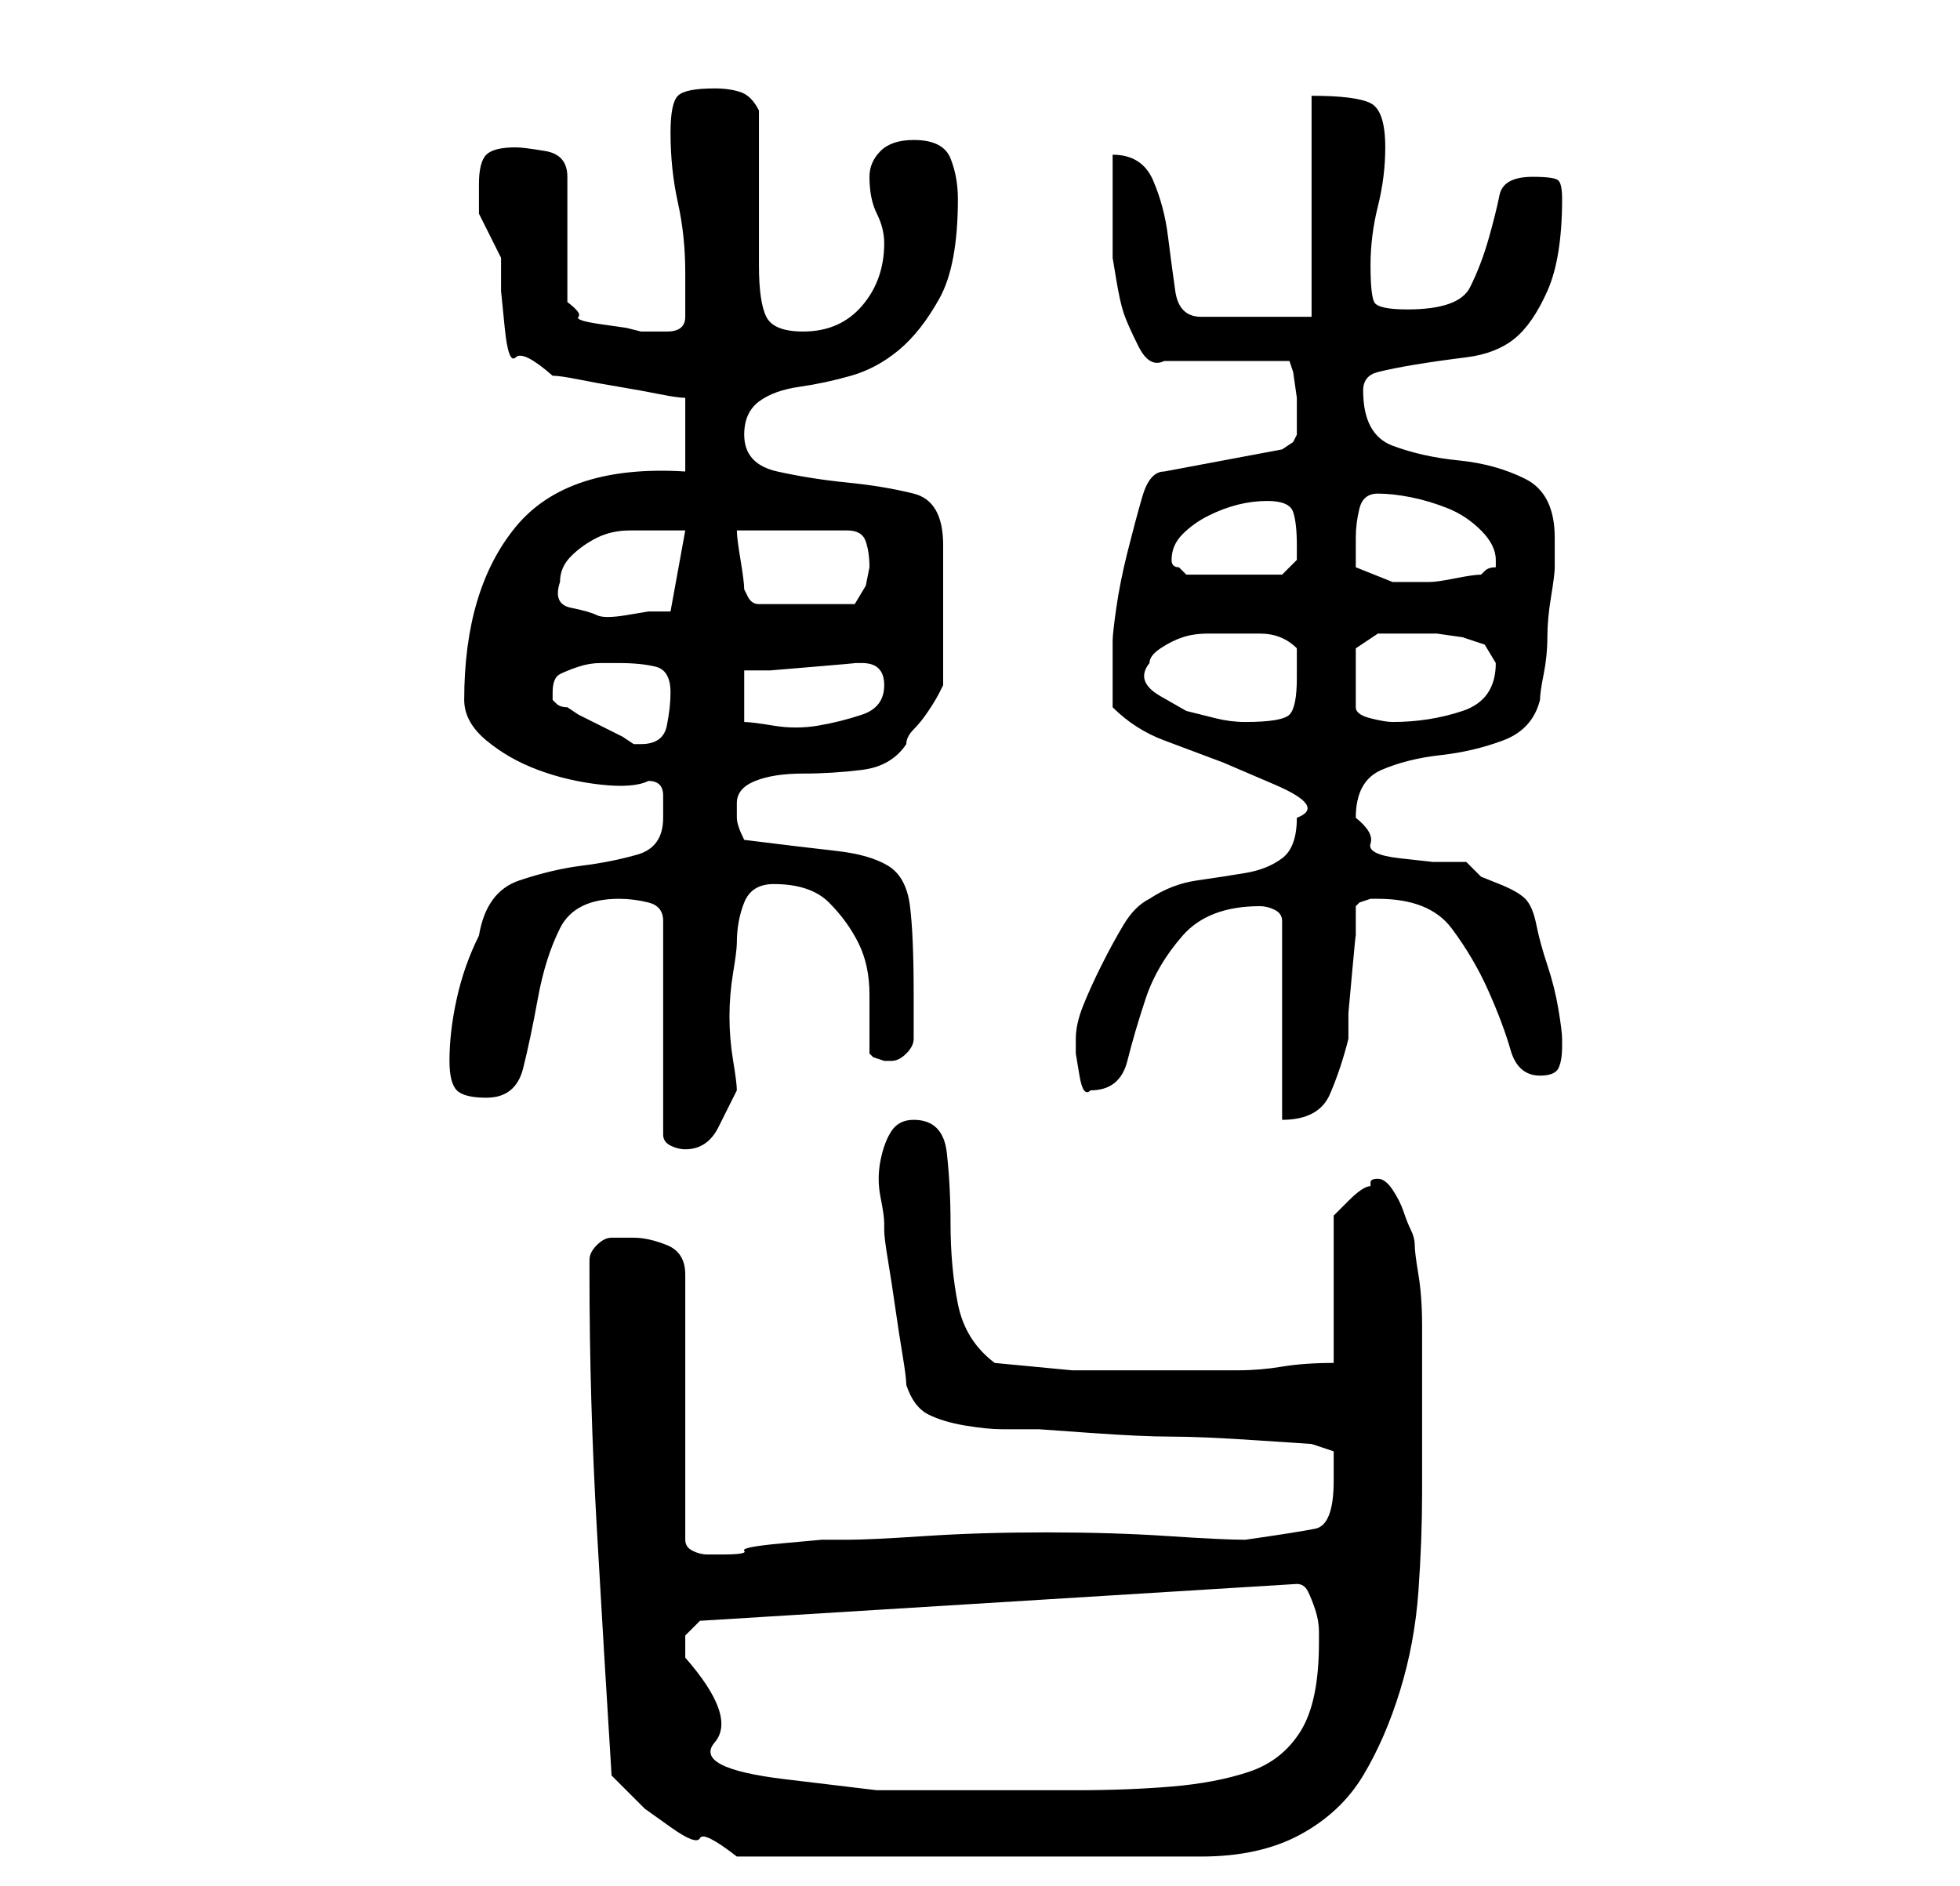 <?xml version="1.0" standalone="no"?>
<!DOCTYPE svg PUBLIC "-//W3C//DTD SVG 1.1//EN" "http://www.w3.org/Graphics/SVG/1.1/DTD/svg11.dtd" >
<svg xmlns="http://www.w3.org/2000/svg" xmlns:xlink="http://www.w3.org/1999/xlink" version="1.1" viewBox="-10 0 266 256">
   <path fill="currentColor"
d="M73 241l4.5 4.5t3.5 2.5t4 1.5t5 2.5h63q8 0 13.5 -3t8.5 -8t5 -11.5t2.5 -13.5t0.5 -13.5v-12.5v-4v-6q0 -4 -0.5 -7t-0.5 -4t-0.5 -2t-1 -2.5t-1.5 -3t-2 -1.5t-1 0.5v0.5q-1 0 -3 2l-2 2v20q-4 0 -7 0.5t-6 0.5h-6h-6h-10.5t-10.5 -1q-4 -3 -5 -8t-1 -11
q0 -5 -0.5 -9.5t-4.5 -4.5q-2 0 -3 1.5t-1.5 4t0 5t0.5 3.5v1q0 1 0.5 4t1 6.5t1 6.5t0.5 4q1 3 3 4t5 1.5t5 0.5h5t7 0.5t11 0.5t11.5 0.5t7.5 0.5l3 1v2v2q0 6 -2.5 6.5t-9.5 1.5q-3 0 -10.5 -0.5t-16.5 -0.5t-16.5 0.5t-10.5 0.5h-3.5t-5.5 0.5t-5 1t-3 0.5h-2
q-1 0 -2 -0.5t-1 -1.5v-36q0 -3 -2.5 -4t-4.5 -1h-3q-1 0 -2 1t-1 2v2q0 17 1 34.5t2 33.5zM83 225v-3t2 -2l81 -5q1 0 1.5 1t1 2.5t0.5 3v1.5q0 8 -2.5 12t-7 5.5t-10.5 2t-13 0.5h-14h-13t-12.5 -1.5t-9.5 -5t-4 -11.5zM74 122q2 0 4 0.5t2 2.5v29q0 1 1 1.5t2 0.5
q3 0 4.5 -3l2.5 -5q0 -1 -0.5 -4t-0.5 -6t0.5 -6t0.5 -4q0 -3 1 -5.5t4 -2.5q5 0 7.5 2.5t4 5.5t1.5 7v8l0.5 0.5t1.5 0.5v0h1q1 0 2 -1t1 -2v-6q0 -8 -0.5 -12t-3 -5.5t-7 -2t-12.5 -1.5q-1 -2 -1 -3v-2q0 -2 2.5 -3t6.5 -1t8 -0.5t6 -3.5q0 -1 1 -2t2 -2.5t1.5 -2.5
l0.5 -1v-19q0 -6 -4 -7t-9 -1.5t-9.5 -1.5t-4.5 -5q0 -3 2 -4.5t5.5 -2t7 -1.5t6.5 -3.5t5.5 -7t2.5 -13.5q0 -3 -1 -5.5t-5 -2.5q-3 0 -4.5 1.5t-1.5 3.5q0 3 1 5t1 4q0 5 -3 8.5t-8 3.5q-4 0 -5 -2t-1 -7v-21q-1 -2 -2.5 -2.5t-3.5 -0.5q-4 0 -5 1t-1 5q0 5 1 9.5t1 9.5v6
q0 2 -2.5 2h-3.5l-2 -0.5t-3.5 -0.5t-3 -1t-1.5 -2v-17q0 -3 -3 -3.5t-4 -0.5q-3 0 -4 1t-1 4v4l0.5 1l1 2l1 2l0.5 1v4.5t0.5 5t1.5 4t5 2.5q1 0 3.5 0.5t5.5 1t5.5 1t3.5 0.5v10q-16 -1 -23 7.5t-7 23.5q0 3 3 5.5t7 4t8.5 2t6.5 -0.5q2 0 2 2v3q0 4 -3.5 5t-7.5 1.5
t-8.5 2t-5.5 7.5q-2 4 -3 8.5t-1 8.5q0 3 1 4t4 1q4 0 5 -4t2 -9.5t3 -9.5t8 -4zM161 123q1 0 2 0.5t1 1.5v27q5 0 6.5 -3.5t2.5 -7.5v-3.5t0.5 -5.5t0.5 -5v-4l0.5 -0.5t1.5 -0.5h1q7 0 10 4t5 8.5t3 8t4 3.5q2 0 2.5 -1t0.5 -3v-1q0 -1 -0.5 -4t-1.5 -6t-1.5 -5.5
t-1.5 -3.5t-3.5 -2l-2.5 -1l-1.5 -1.5l-0.5 -0.5h-4.5t-4.5 -0.5t-4 -2t-2 -3.5q0 -5 3.5 -6.5t8 -2t8.5 -2t5 -5.5q0 -1 0.5 -3.5t0.5 -5t0.5 -5.5t0.5 -4v-4q0 -6 -4 -8t-9 -2.5t-9 -2t-4 -7.5q0 -2 2 -2.5t5 -1t7 -1t6.5 -2.5t4.5 -6.5t2 -12.5q0 -2 -0.5 -2.5t-3.5 -0.5
q-4 0 -4.5 2.5t-1.5 6t-2.5 6.5t-8.5 3q-4 0 -4.5 -1t-0.5 -5t1 -8t1 -8q0 -5 -2 -6t-8 -1v30h-15q-3 0 -3.5 -3.5t-1 -7.5t-2 -7.5t-5.5 -3.5v3v4v4v3t0.5 3t1 4.5t2 4.5t3.5 2h17l0.5 1.5t0.5 3.5v3v2l-0.5 1t-1.5 1l-16 3q-2 0 -3 3.5t-2 7.5t-1.5 7.5t-0.5 4.5v4.5v4.5
q3 3 7 4.5l8 3t7 3t3 4.5q0 4 -2 5.5t-5 2t-6.5 1t-6.5 2.5q-2 1 -3.5 3.5t-3 5.5t-2.5 5.5t-1 4.5v0.5v1.5t0.5 3t1.5 2q4 0 5 -4t2.5 -8.5t5 -8.5t10.5 -4zM65 94q0 -2 1 -2.5t2.5 -1t3 -0.5h2.5q3 0 5 0.5t2 3.5q0 2 -0.5 4.5t-3.5 2.5h-1l-1.5 -1t-3 -1.5t-3 -1.5
l-1.5 -1q-1 0 -1.5 -0.5l-0.5 -0.5v-1zM107 90q3 0 3 3t-3 4t-6 1.5t-6 0t-4 -0.5v-7h3.5t6 -0.5t5.5 -0.5h1zM146 90q0 -1 1.5 -2t3 -1.5t3.5 -0.5h3h4q3 0 5 2v2v2q0 4 -1 5t-6 1q-2 0 -4 -0.5l-4 -1t-3.5 -2t-1.5 -4.5zM182 86h3t3.5 0.5l3 1t1.5 2.5q0 5 -4.5 6.5
t-9.5 1.5q-1 0 -3 -0.5t-2 -1.5v-8l1.5 -1l1.5 -1h3h2zM66 79q0 -2 1.5 -3.5t3.5 -2.5t4.5 -1h4.5h3l-2 11h-1h-2t-3 0.5t-4 0t-3.5 -1t-1.5 -3.5zM90 72h15q2 0 2.5 1.5t0.5 3.5l-0.5 2.5t-1.5 2.5h-13q-1 0 -1.5 -1l-0.5 -1q0 -1 -0.5 -4t-0.5 -4zM149 76q0 -2 1.5 -3.5
t3.5 -2.5t4 -1.5t4 -0.5q3 0 3.5 1.5t0.5 4.5v2t-2 2h-13l-0.5 -0.5l-0.5 -0.5q-1 0 -1 -1zM174 77v-2.5v-1.5q0 -2 0.5 -4t2.5 -2t4.5 0.5t5 1.5t4.5 3t2 4v1q-1 0 -1.5 0.5l-0.5 0.5q-1 0 -3.5 0.5t-3.5 0.5h-5t-5 -2z" />
</svg>

